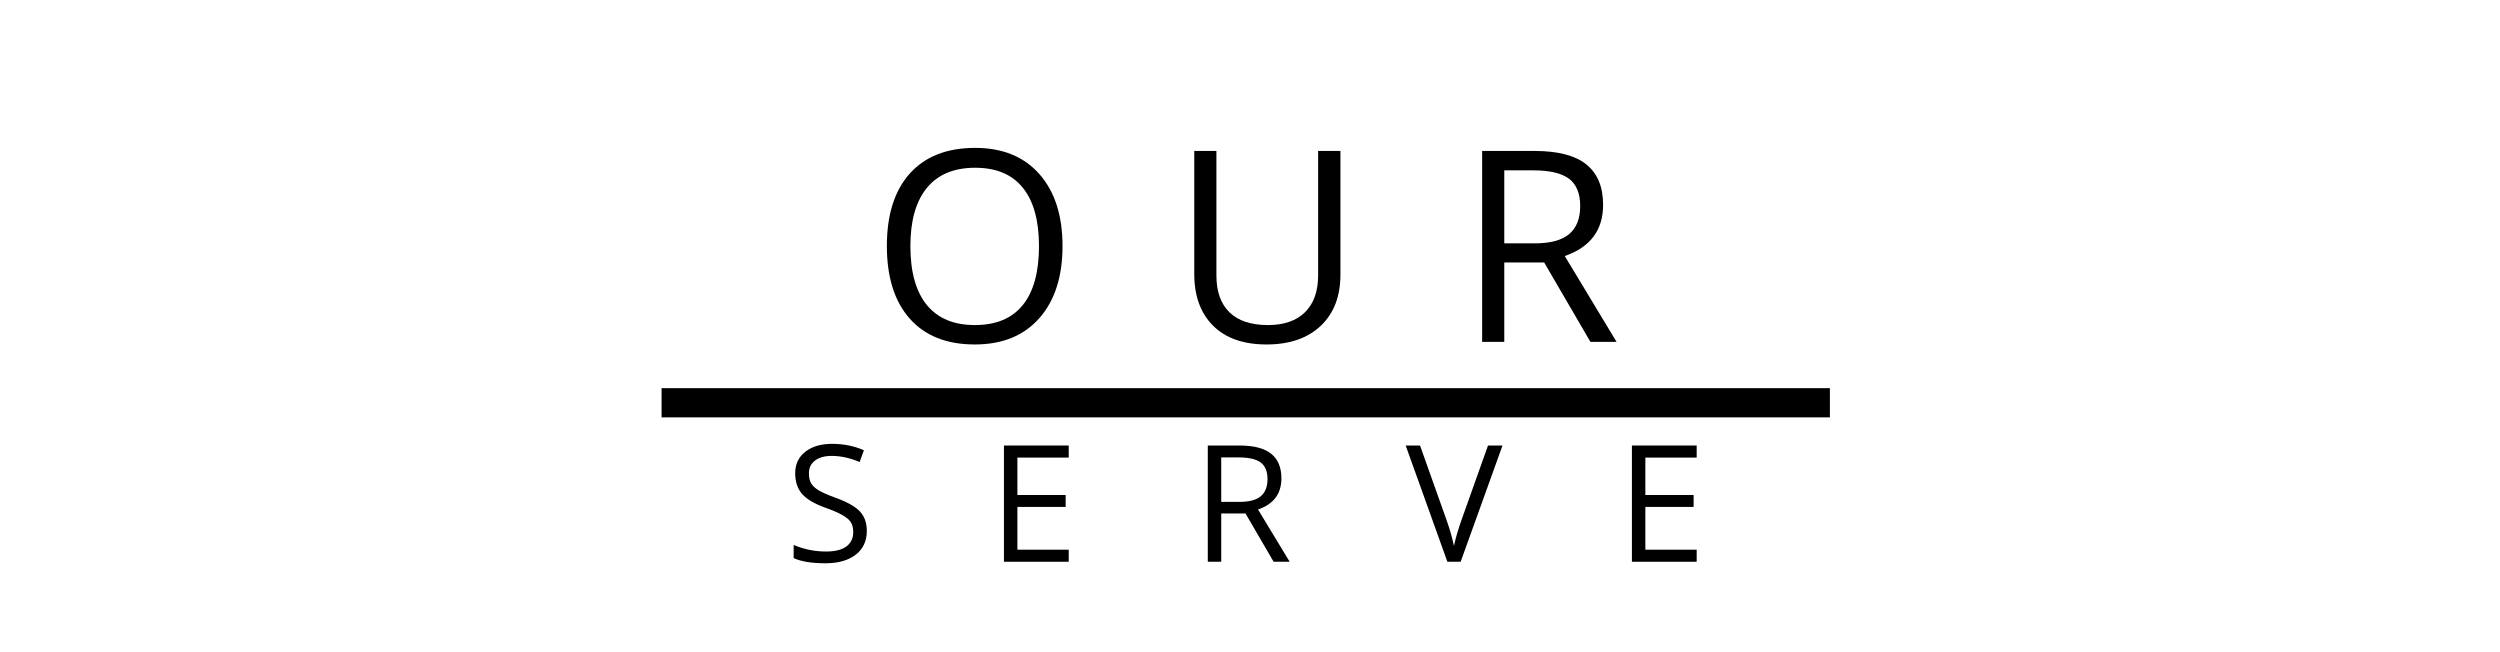 <svg xmlns="http://www.w3.org/2000/svg" xmlns:xlink="http://www.w3.org/1999/xlink" width="341" zoomAndPan="magnify" viewBox="0 0 255.75 66.75" height="89" preserveAspectRatio="xMidYMid meet" version="1.0"><defs><g/></defs><g fill="#000000" fill-opacity="1"><g transform="translate(89.054, 34.973)"><g><path d="M 19.641 -9.797 C 19.641 -6.672 18.848 -4.211 17.266 -2.422 C 15.68 -0.629 13.484 0.266 10.672 0.266 C 7.797 0.266 5.578 -0.613 4.016 -2.375 C 2.453 -4.133 1.672 -6.613 1.672 -9.812 C 1.672 -13 2.453 -15.469 4.016 -17.219 C 5.586 -18.969 7.816 -19.844 10.703 -19.844 C 13.504 -19.844 15.691 -18.953 17.266 -17.172 C 18.848 -15.391 19.641 -12.93 19.641 -9.797 Z M 4.078 -9.797 C 4.078 -7.148 4.641 -5.141 5.766 -3.766 C 6.891 -2.398 8.523 -1.719 10.672 -1.719 C 12.836 -1.719 14.473 -2.398 15.578 -3.766 C 16.68 -5.129 17.234 -7.141 17.234 -9.797 C 17.234 -12.422 16.68 -14.41 15.578 -15.766 C 14.484 -17.129 12.859 -17.812 10.703 -17.812 C 8.535 -17.812 6.891 -17.125 5.766 -15.75 C 4.641 -14.383 4.078 -12.398 4.078 -9.797 Z M 4.078 -9.797 "/></g></g></g><g fill="#000000" fill-opacity="1"><g transform="translate(119.689, 34.973)"><g><path d="M 17.438 -19.531 L 17.438 -6.891 C 17.438 -4.66 16.766 -2.91 15.422 -1.641 C 14.078 -0.367 12.227 0.266 9.875 0.266 C 7.52 0.266 5.695 -0.375 4.406 -1.656 C 3.125 -2.938 2.484 -4.703 2.484 -6.953 L 2.484 -19.531 L 4.75 -19.531 L 4.75 -6.781 C 4.75 -5.156 5.191 -3.906 6.078 -3.031 C 6.973 -2.156 8.285 -1.719 10.016 -1.719 C 11.66 -1.719 12.926 -2.156 13.812 -3.031 C 14.707 -3.914 15.156 -5.176 15.156 -6.812 L 15.156 -19.531 Z M 17.438 -19.531 "/></g></g></g><g fill="#000000" fill-opacity="1"><g transform="translate(148.935, 34.973)"><g><path d="M 4.953 -8.125 L 4.953 0 L 2.688 0 L 2.688 -19.531 L 8.047 -19.531 C 10.441 -19.531 12.207 -19.07 13.344 -18.156 C 14.488 -17.238 15.062 -15.859 15.062 -14.016 C 15.062 -11.43 13.754 -9.688 11.141 -8.781 L 16.438 0 L 13.766 0 L 9.031 -8.125 Z M 4.953 -10.078 L 8.062 -10.078 C 9.664 -10.078 10.844 -10.395 11.594 -11.031 C 12.344 -11.664 12.719 -12.617 12.719 -13.891 C 12.719 -15.18 12.336 -16.113 11.578 -16.688 C 10.816 -17.258 9.594 -17.547 7.906 -17.547 L 4.953 -17.547 Z M 4.953 -10.078 "/></g></g></g><g fill="#000000" fill-opacity="1"><g transform="translate(80.332, 57.467)"><g><path d="M 8.344 -3.156 C 8.344 -2.113 7.961 -1.301 7.203 -0.719 C 6.441 -0.133 5.41 0.156 4.109 0.156 C 2.703 0.156 1.617 -0.02 0.859 -0.375 L 0.859 -1.719 C 1.348 -1.508 1.879 -1.344 2.453 -1.219 C 3.023 -1.102 3.598 -1.047 4.172 -1.047 C 5.086 -1.047 5.781 -1.219 6.25 -1.562 C 6.719 -1.914 6.953 -2.406 6.953 -3.031 C 6.953 -3.445 6.867 -3.785 6.703 -4.047 C 6.535 -4.305 6.254 -4.547 5.859 -4.766 C 5.473 -4.992 4.883 -5.25 4.094 -5.531 C 2.988 -5.926 2.195 -6.395 1.719 -6.938 C 1.25 -7.477 1.016 -8.188 1.016 -9.062 C 1.016 -9.977 1.359 -10.707 2.047 -11.25 C 2.734 -11.789 3.645 -12.062 4.781 -12.062 C 5.969 -12.062 7.055 -11.844 8.047 -11.406 L 7.609 -10.203 C 6.629 -10.617 5.676 -10.828 4.75 -10.828 C 4.02 -10.828 3.445 -10.664 3.031 -10.344 C 2.625 -10.031 2.422 -9.598 2.422 -9.047 C 2.422 -8.629 2.492 -8.289 2.641 -8.031 C 2.797 -7.77 3.051 -7.531 3.406 -7.312 C 3.77 -7.094 4.32 -6.848 5.062 -6.578 C 6.312 -6.129 7.172 -5.648 7.641 -5.141 C 8.109 -4.641 8.344 -3.977 8.344 -3.156 Z M 8.344 -3.156 "/></g></g></g><g fill="#000000" fill-opacity="1"><g transform="translate(101.063, 57.467)"><g><path d="M 8.266 0 L 1.641 0 L 1.641 -11.891 L 8.266 -11.891 L 8.266 -10.656 L 3.016 -10.656 L 3.016 -6.828 L 7.953 -6.828 L 7.953 -5.609 L 3.016 -5.609 L 3.016 -1.234 L 8.266 -1.234 Z M 8.266 0 "/></g></g></g><g fill="#000000" fill-opacity="1"><g transform="translate(121.916, 57.467)"><g><path d="M 3.016 -4.938 L 3.016 0 L 1.641 0 L 1.641 -11.891 L 4.891 -11.891 C 6.348 -11.891 7.426 -11.609 8.125 -11.047 C 8.82 -10.492 9.172 -9.656 9.172 -8.531 C 9.172 -6.957 8.375 -5.895 6.781 -5.344 L 10.016 0 L 8.375 0 L 5.5 -4.938 Z M 3.016 -6.125 L 4.906 -6.125 C 5.883 -6.125 6.602 -6.316 7.062 -6.703 C 7.52 -7.098 7.75 -7.68 7.75 -8.453 C 7.75 -9.242 7.516 -9.812 7.047 -10.156 C 6.586 -10.5 5.844 -10.672 4.812 -10.672 L 3.016 -10.672 Z M 3.016 -6.125 "/></g></g></g><g fill="#000000" fill-opacity="1"><g transform="translate(143.801, 57.467)"><g><path d="M 8.422 -11.891 L 9.906 -11.891 L 5.625 0 L 4.266 0 L 0 -11.891 L 1.469 -11.891 L 4.203 -4.203 C 4.516 -3.316 4.758 -2.457 4.938 -1.625 C 5.133 -2.5 5.391 -3.375 5.703 -4.25 Z M 8.422 -11.891 "/></g></g></g><g fill="#000000" fill-opacity="1"><g transform="translate(165.304, 57.467)"><g><path d="M 8.266 0 L 1.641 0 L 1.641 -11.891 L 8.266 -11.891 L 8.266 -10.656 L 3.016 -10.656 L 3.016 -6.828 L 7.953 -6.828 L 7.953 -5.609 L 3.016 -5.609 L 3.016 -1.234 L 8.266 -1.234 Z M 8.266 0 "/></g></g></g><path stroke-linecap="butt" transform="matrix(0.747, 0, 0, 0.747, 67.679, 39.709)" fill="none" stroke-linejoin="miter" d="M 0 2 L 159.998 2 " stroke="#000000" stroke-width="4" stroke-opacity="1" stroke-miterlimit="4"/></svg>